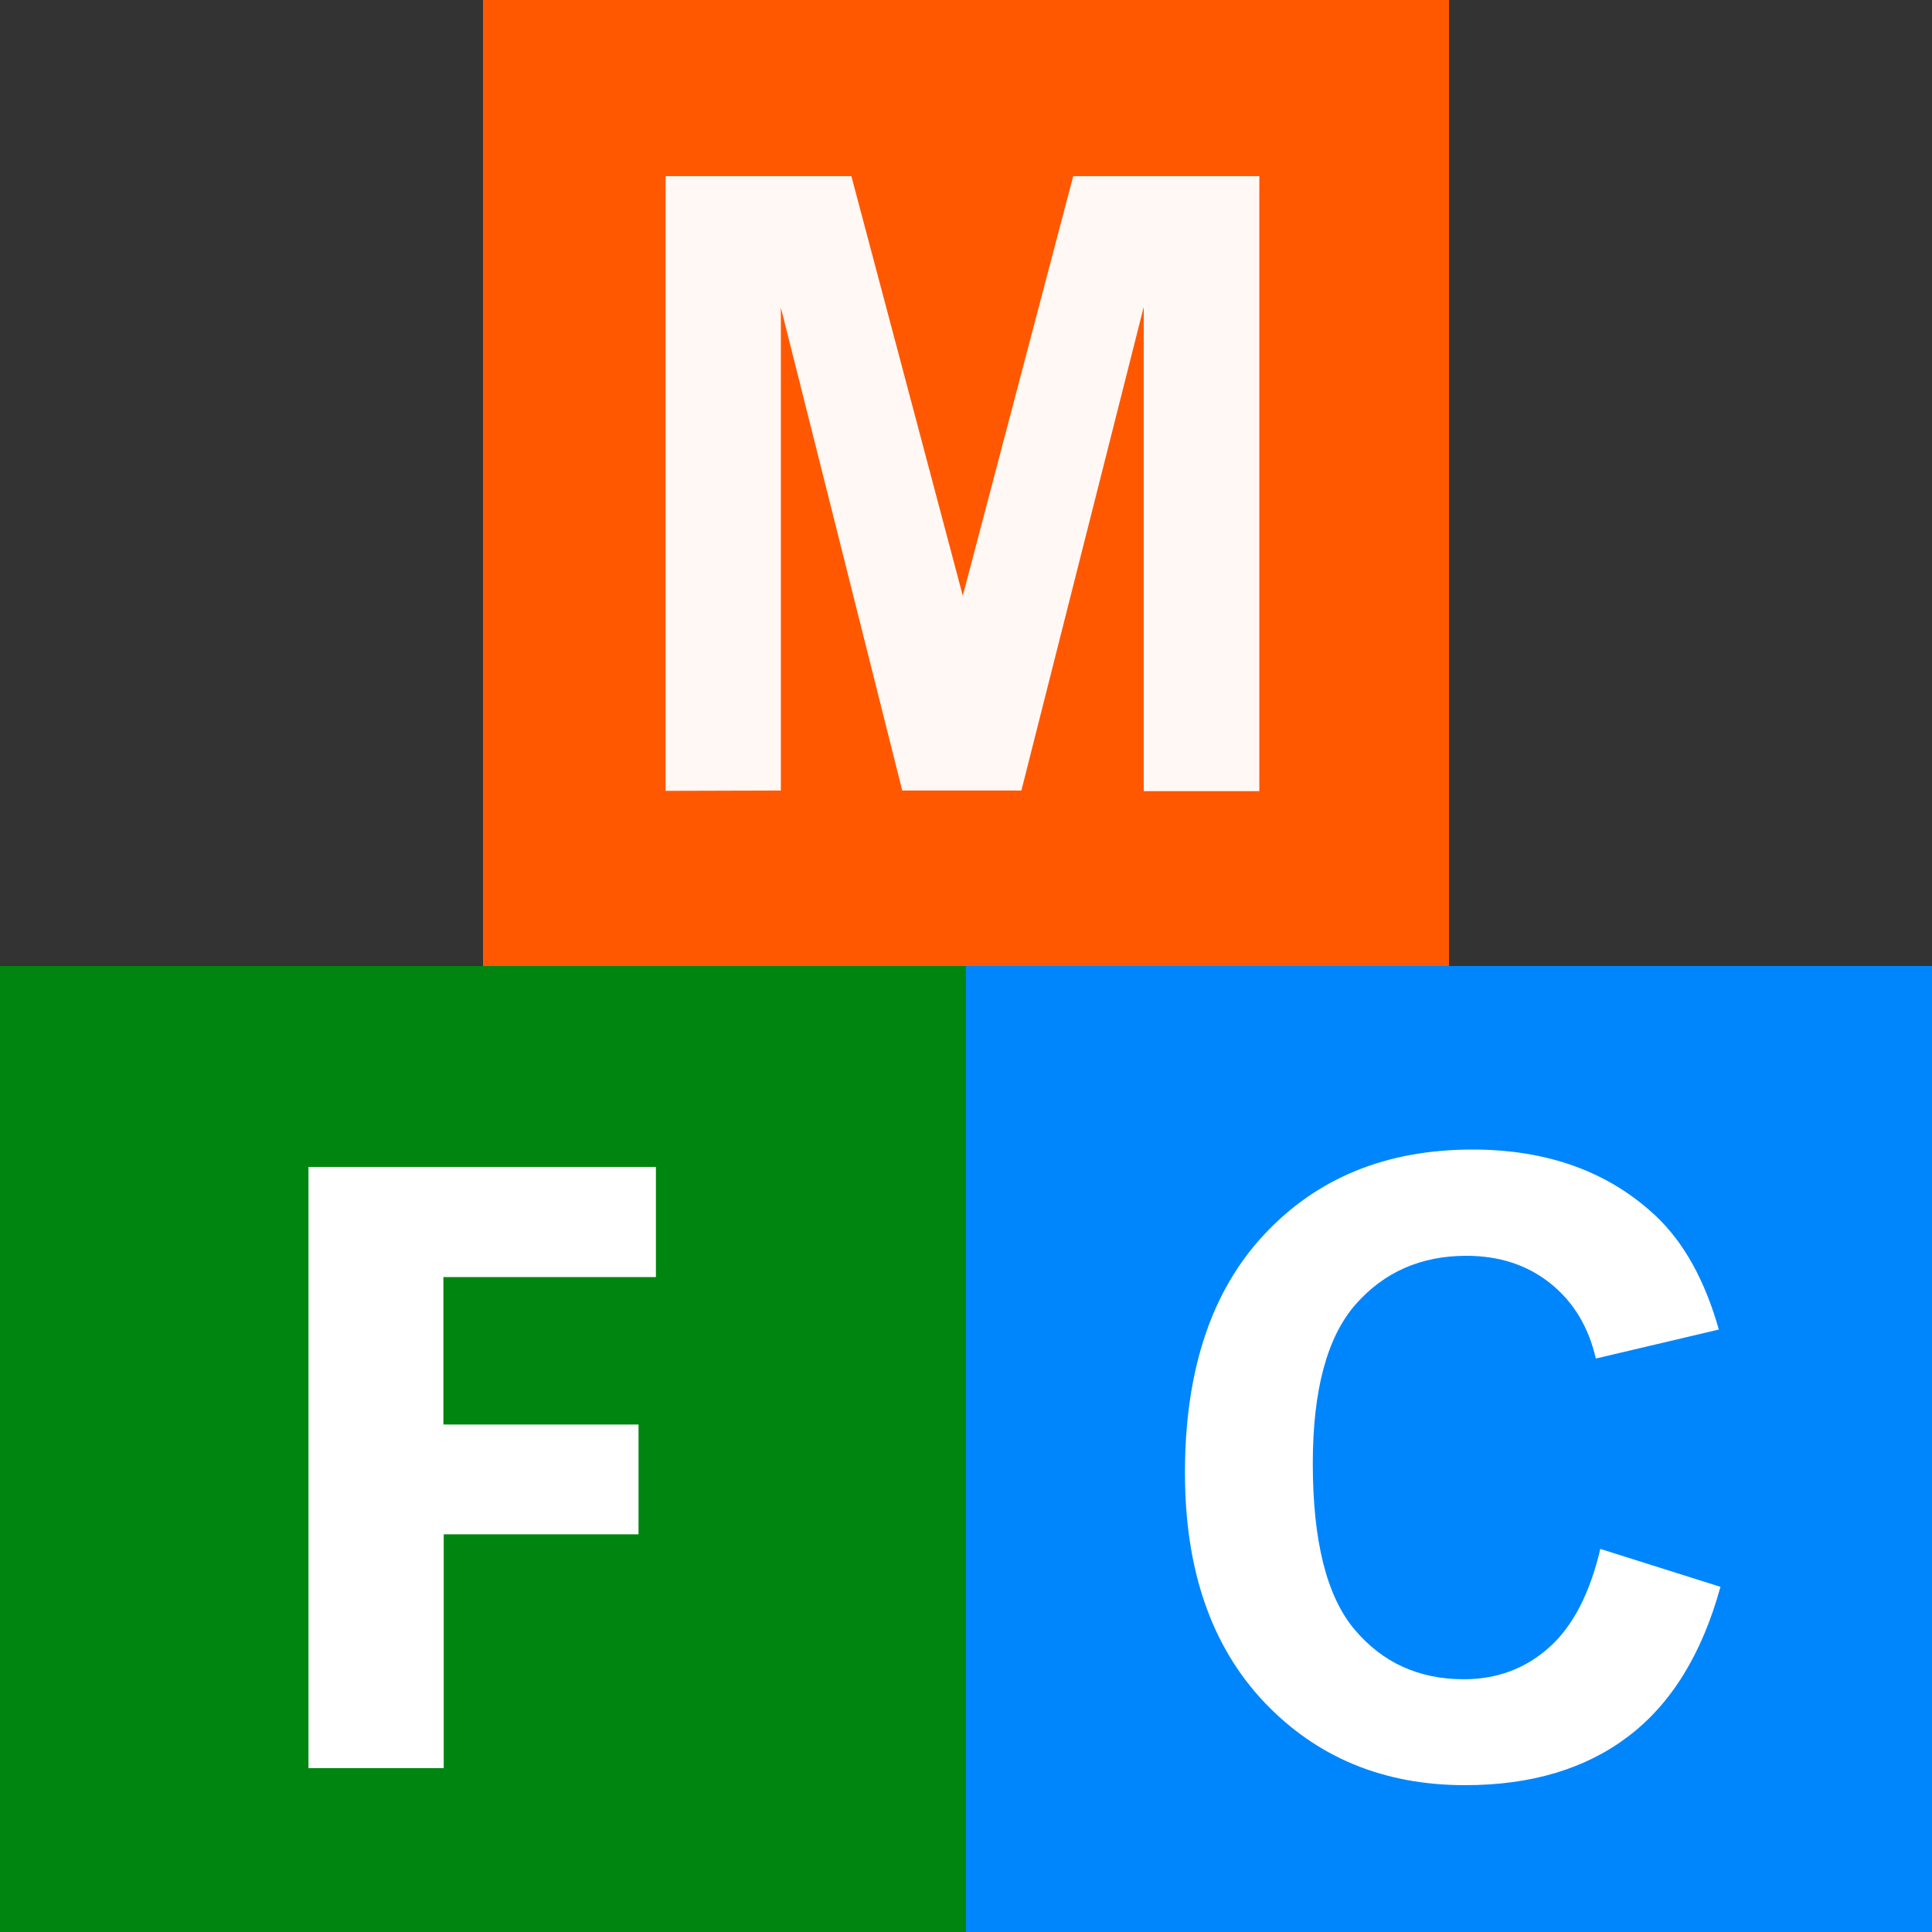 <svg xmlns="http://www.w3.org/2000/svg" viewBox="0 0 100 100">
	<rect x="0" y="0" width="100" height="100" fill="#333333" stroke="none"/>
	<path fill="#008610" d="M0 50h50v50H0V50Z"/>
	<path fill="#0086FC" d="M50 50h50v50H50V50Z"/>
	<path fill="#FF5800" d="M25 0h50v50H25V0Z"/>
	<path fill="#fff" d="M34.45 40.934V9.117h9.617l5.767 21.717L55.55 9.117h9.633V40.95H59.2V15.884l-6.333 25.033H46.7l-6.283-25v25l-5.967.017Z" opacity=".96"/>
	<path fill="#fff" d="M33.95 66.1h-11v7.634h10.1v5.683H22.967v12.1h-7V60.4H33.95v5.7Zm48.867 14.067 6.233 1.967c-.955 3.477-2.55 6.06-4.783 7.75-2.211 1.677-5.022 2.516-8.433 2.516-4.223 0-7.695-1.439-10.417-4.316-2.722-2.89-4.084-6.84-4.084-11.85 0-5.3 1.367-9.411 4.1-12.334 2.734-2.933 6.328-4.4 10.784-4.4 3.889 0 7.055 1.15 9.5 3.45 1.444 1.367 2.528 3.322 3.25 5.867l-6.367 1.5c-.378-1.644-1.166-2.944-2.366-3.9C79.044 65.472 77.6 65 75.9 65c-2.355 0-4.272.845-5.75 2.534-1.467 1.688-2.2 4.427-2.2 8.216 0 4.022.722 6.89 2.167 8.6 1.444 1.711 3.328 2.567 5.65 2.567 1.71 0 3.178-.544 4.4-1.633 1.233-1.09 2.122-2.795 2.666-5.117h-.016Z"/>
</svg>